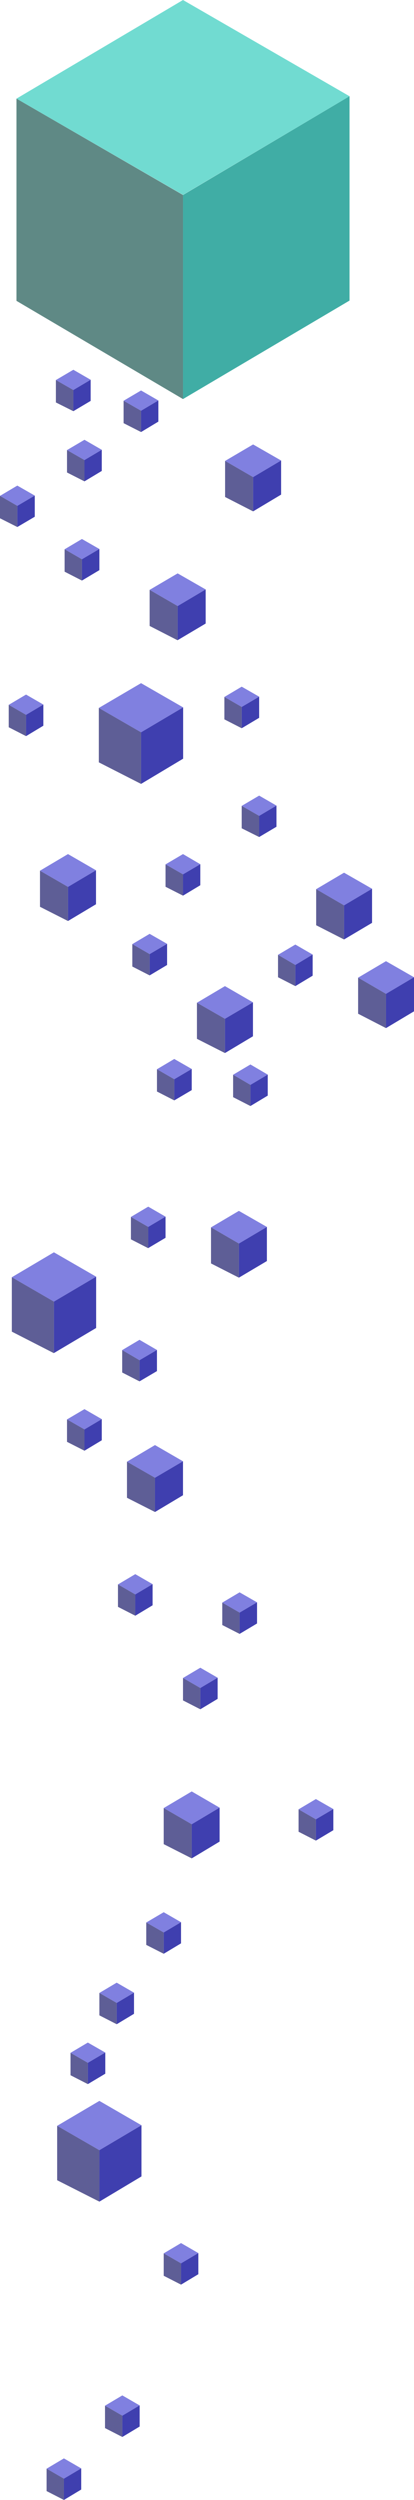 <svg id="Layer_1" data-name="Layer 1" xmlns="http://www.w3.org/2000/svg" viewBox="0 0 29.41 177.41"><defs><style>.cls-1{fill:#71dbd1;}.cls-2{fill:#40ada5;}.cls-3{fill:#5f8985;}.cls-4{fill:#8080e0;}.cls-5{fill:#3f3faf;}.cls-6{fill:#5e5e96;}</style></defs><title>blockdrops</title><polygon class="cls-1" points="1.17 7 13 0 24.83 6.83 13 13.83 1.17 7"/><polygon class="cls-2" points="13 13.84 13 28.32 24.83 21.33 24.83 6.83 13 13.84"/><polygon class="cls-3" points="1.17 7 13 13.84 13 28.32 1.17 21.35 1.17 7"/><path class="cls-4" d="M625.4,449.87" transform="translate(-624.4 -424.14)"/><path class="cls-4" d="M651.19,436.17" transform="translate(-624.4 -424.14)"/><polygon class="cls-4" points="1.23 34.46 0 35.19 1.23 35.9 2.47 35.17 1.23 34.46"/><polygon class="cls-5" points="2.47 35.17 1.23 35.9 1.23 37.4 2.47 36.67 2.47 35.17"/><polygon class="cls-6" points="1.23 37.4 1.23 35.9 0 35.19 0 36.78 1.23 37.4"/><polygon class="cls-4" points="5.21 26.24 3.97 26.97 5.21 27.68 6.44 26.95 5.21 26.24"/><polygon class="cls-5" points="6.44 26.95 5.21 27.68 5.21 29.18 6.44 28.45 6.44 26.95"/><polygon class="cls-6" points="5.21 29.18 5.21 27.68 3.97 26.97 3.97 28.56 5.21 29.18"/><polygon class="cls-4" points="10.02 27.71 8.78 28.44 10.02 29.15 11.25 28.42 10.02 27.71"/><polygon class="cls-5" points="11.25 28.42 10.02 29.15 10.02 30.66 11.25 29.92 11.25 28.42"/><polygon class="cls-6" points="10.02 30.66 10.02 29.15 8.78 28.44 8.78 30.03 10.02 30.66"/><polygon class="cls-4" points="6 31.21 4.76 31.94 6 32.65 7.23 31.92 6 31.21"/><polygon class="cls-5" points="7.23 31.92 6 32.65 6 34.16 7.23 33.42 7.23 31.92"/><polygon class="cls-6" points="6 34.16 6 32.65 4.76 31.94 4.76 33.53 6 34.16"/><polygon class="cls-4" points="5.82 38.25 4.59 38.98 5.82 39.69 7.06 38.96 5.82 38.25"/><polygon class="cls-5" points="7.06 38.96 5.82 39.69 5.82 41.2 7.06 40.46 7.06 38.96"/><polygon class="cls-6" points="5.82 41.2 5.82 39.69 4.59 38.98 4.59 40.57 5.82 41.2"/><polygon class="cls-4" points="1.85 49.29 0.62 50.02 1.85 50.73 3.08 50 1.85 49.29"/><polygon class="cls-5" points="3.08 50 1.85 50.73 1.85 52.24 3.08 51.5 3.08 50"/><polygon class="cls-6" points="1.85 52.24 1.85 50.73 0.62 50.02 0.62 51.61 1.85 52.24"/><polygon class="cls-4" points="17.17 48.73 15.94 49.46 17.17 50.17 18.41 49.44 17.17 48.73"/><polygon class="cls-5" points="18.41 49.44 17.17 50.17 17.17 51.68 18.41 50.94 18.41 49.44"/><polygon class="cls-6" points="17.17 51.68 17.17 50.17 15.94 49.46 15.94 51.05 17.17 51.68"/><polygon class="cls-4" points="10.63 66.27 9.4 67 10.63 67.71 11.87 66.98 10.63 66.27"/><polygon class="cls-5" points="11.87 66.98 10.63 67.71 10.63 69.22 11.87 68.48 11.87 66.98"/><polygon class="cls-6" points="10.63 69.22 10.63 67.71 9.4 67 9.4 68.59 10.63 69.22"/><polygon class="cls-4" points="12.38 75.15 11.15 75.88 12.38 76.59 13.62 75.86 12.38 75.15"/><polygon class="cls-5" points="13.62 75.86 12.38 76.59 12.38 78.09 13.62 77.36 13.62 75.86"/><polygon class="cls-6" points="12.38 78.09 12.38 76.59 11.15 75.88 11.15 77.46 12.38 78.09"/><polygon class="cls-4" points="18.41 56.46 17.17 57.19 18.41 57.9 19.64 57.17 18.41 56.46"/><polygon class="cls-5" points="19.64 57.17 18.41 57.9 18.41 59.4 19.64 58.67 19.64 57.17"/><polygon class="cls-6" points="18.41 59.4 18.41 57.9 17.17 57.19 17.17 58.78 18.41 59.4"/><polygon class="cls-4" points="13 60.61 11.76 61.34 13 62.05 14.23 61.33 13 60.61"/><polygon class="cls-5" points="14.23 61.33 13 62.05 13 63.56 14.23 62.82 14.23 61.33"/><polygon class="cls-6" points="13 63.56 13 62.05 11.76 61.34 11.76 62.93 13 63.56"/><polygon class="cls-4" points="20.98 67.03 19.75 67.76 20.98 68.48 22.21 67.74 20.98 67.03"/><polygon class="cls-5" points="22.21 67.74 20.98 68.48 20.98 69.98 22.21 69.24 22.21 67.74"/><polygon class="cls-6" points="20.98 69.98 20.98 68.48 19.75 67.76 19.75 69.35 20.98 69.98"/><polygon class="cls-4" points="10.53 85.63 9.3 86.36 10.53 87.07 11.76 86.34 10.53 85.63"/><polygon class="cls-5" points="11.76 86.34 10.53 87.07 10.53 88.57 11.76 87.84 11.76 86.34"/><polygon class="cls-6" points="10.53 88.58 10.53 87.07 9.3 86.36 9.3 87.95 10.53 88.58"/><polygon class="cls-4" points="17.79 75.54 16.56 76.27 17.79 76.99 19.02 76.26 17.79 75.54"/><polygon class="cls-5" points="19.02 76.26 17.79 76.99 17.79 78.49 19.02 77.75 19.02 76.26"/><polygon class="cls-6" points="17.79 78.49 17.79 76.99 16.56 76.27 16.56 77.86 17.79 78.49"/><polygon class="cls-4" points="9.91 95.08 8.68 95.81 9.91 96.53 11.15 95.8 9.91 95.08"/><polygon class="cls-5" points="11.15 95.8 9.91 96.53 9.91 98.03 11.15 97.3 11.15 95.8"/><polygon class="cls-6" points="9.91 98.03 9.91 96.53 8.68 95.81 8.68 97.4 9.91 98.03"/><polygon class="cls-4" points="6 100 4.76 100.73 6 101.44 7.23 100.71 6 100"/><polygon class="cls-5" points="7.23 100.71 6 101.44 6 102.95 7.23 102.21 7.23 100.71"/><polygon class="cls-6" points="6 102.95 6 101.44 4.76 100.73 4.76 102.32 6 102.95"/><polygon class="cls-4" points="6.24 144.95 5.01 145.68 6.24 146.39 7.48 145.66 6.24 144.95"/><polygon class="cls-5" points="7.48 145.66 6.24 146.39 6.24 147.9 7.48 147.16 7.48 145.66"/><polygon class="cls-6" points="6.24 147.9 6.24 146.39 5.01 145.68 5.01 147.27 6.24 147.9"/><polygon class="cls-4" points="12.86 159.18 11.63 159.91 12.86 160.62 14.09 159.89 12.86 159.18"/><polygon class="cls-5" points="14.09 159.89 12.86 160.62 12.86 162.13 14.09 161.39 14.09 159.89"/><polygon class="cls-6" points="12.86 162.13 12.86 160.62 11.63 159.91 11.63 161.5 12.86 162.13"/><polygon class="cls-4" points="8.29 140.7 7.06 141.43 8.29 142.14 9.52 141.41 8.29 140.7"/><polygon class="cls-5" points="9.52 141.41 8.29 142.14 8.29 143.65 9.52 142.91 9.52 141.41"/><polygon class="cls-6" points="8.29 143.65 8.29 142.14 7.06 141.43 7.06 143.02 8.29 143.65"/><polygon class="cls-4" points="11.63 135.7 10.39 136.43 11.63 137.14 12.86 136.41 11.63 135.7"/><polygon class="cls-5" points="12.86 136.41 11.63 137.14 11.63 138.65 12.86 137.91 12.86 136.41"/><polygon class="cls-6" points="11.63 138.65 11.63 137.14 10.39 136.43 10.39 138.02 11.63 138.65"/><polygon class="cls-4" points="8.69 169.99 7.46 170.72 8.69 171.43 9.92 170.7 8.69 169.99"/><polygon class="cls-5" points="9.92 170.7 8.69 171.43 8.69 172.94 9.92 172.2 9.92 170.7"/><polygon class="cls-6" points="8.69 172.94 8.69 171.43 7.46 170.72 7.46 172.31 8.69 172.94"/><polygon class="cls-4" points="4.54 174.46 3.31 175.19 4.54 175.9 5.77 175.17 4.54 174.46"/><polygon class="cls-5" points="5.77 175.17 4.54 175.9 4.54 177.41 5.77 176.67 5.77 175.17"/><polygon class="cls-6" points="4.54 177.41 4.54 175.9 3.31 175.19 3.31 176.78 4.54 177.41"/><polygon class="cls-4" points="17.02 113 15.79 113.73 17.02 114.44 18.26 113.71 17.02 113"/><polygon class="cls-5" points="18.26 113.71 17.02 114.44 17.02 115.95 18.26 115.21 18.26 113.71"/><polygon class="cls-6" points="17.02 115.95 17.02 114.44 15.79 113.73 15.79 115.32 17.02 115.95"/><polygon class="cls-4" points="14.23 118.35 13 119.08 14.23 119.79 15.46 119.06 14.23 118.35"/><polygon class="cls-5" points="15.46 119.06 14.23 119.79 14.23 121.3 15.46 120.56 15.46 119.06"/><polygon class="cls-6" points="14.23 121.3 14.23 119.79 13 119.08 13 120.67 14.23 121.3"/><polygon class="cls-4" points="22.44 127.67 21.21 128.4 22.44 129.11 23.68 128.38 22.44 127.67"/><polygon class="cls-5" points="23.68 128.38 22.44 129.11 22.44 130.62 23.68 129.88 23.68 128.38"/><polygon class="cls-6" points="22.44 130.62 22.44 129.11 21.21 128.4 21.21 129.99 22.44 130.62"/><polygon class="cls-4" points="9.61 111.71 8.38 112.44 9.61 113.15 10.84 112.42 9.61 111.71"/><polygon class="cls-5" points="10.84 112.42 9.61 113.15 9.61 114.66 10.84 113.92 10.84 112.42"/><polygon class="cls-6" points="9.61 114.66 9.61 113.15 8.38 112.44 8.38 114.03 9.61 114.66"/><polygon class="cls-4" points="10.02 48.48 7.02 50.24 10.02 51.97 13.01 50.2 10.02 48.48"/><polygon class="cls-5" points="13.01 50.2 10.02 51.97 10.02 55.63 13.01 53.84 13.01 50.2"/><polygon class="cls-6" points="10.02 55.63 10.02 51.97 7.02 50.24 7.02 54.1 10.02 55.63"/><polygon class="cls-4" points="3.83 88.87 0.84 90.64 3.83 92.37 6.83 90.6 3.83 88.87"/><polygon class="cls-5" points="6.83 90.6 3.83 92.37 3.83 96.02 6.83 94.24 6.83 90.6"/><polygon class="cls-6" points="3.83 96.03 3.83 92.37 0.84 90.64 0.84 94.5 3.83 96.03"/><polygon class="cls-4" points="7.06 149.09 4.06 150.86 7.06 152.59 10.05 150.82 7.06 149.09"/><polygon class="cls-5" points="10.05 150.82 7.06 152.59 7.06 156.24 10.05 154.45 10.05 150.82"/><polygon class="cls-6" points="7.06 156.24 7.06 152.59 4.06 150.86 4.06 154.72 7.06 156.24"/><polygon class="cls-4" points="4.83 60.61 2.84 61.79 4.83 62.94 6.82 61.76 4.83 60.61"/><polygon class="cls-5" points="6.82 61.76 4.83 62.94 4.83 65.36 6.82 64.17 6.82 61.76"/><polygon class="cls-6" points="4.83 65.36 4.83 62.94 2.84 61.79 2.84 64.35 4.83 65.36"/><polygon class="cls-4" points="27.42 68.21 25.44 69.38 27.42 70.53 29.41 69.35 27.42 68.21"/><polygon class="cls-5" points="29.41 69.35 27.42 70.53 27.42 72.96 29.41 71.77 29.41 69.35"/><polygon class="cls-6" points="27.42 72.96 27.42 70.53 25.44 69.38 25.44 71.94 27.42 72.96"/><polygon class="cls-4" points="24.44 61.93 22.46 63.1 24.44 64.25 26.43 63.07 24.44 61.93"/><polygon class="cls-5" points="26.43 63.07 24.44 64.25 24.44 66.67 26.43 65.49 26.43 63.07"/><polygon class="cls-6" points="24.44 66.67 24.44 64.25 22.46 63.1 22.46 65.66 24.44 66.67"/><polygon class="cls-4" points="11.01 102.55 9.02 103.73 11.01 104.87 13 103.7 11.01 102.55"/><polygon class="cls-5" points="13 103.7 11.01 104.87 11.01 107.3 13 106.11 13 103.7"/><polygon class="cls-6" points="11.01 107.3 11.01 104.87 9.02 103.73 9.02 106.29 11.01 107.3"/><polygon class="cls-4" points="13.62 127.13 11.63 128.31 13.62 129.46 15.6 128.28 13.62 127.13"/><polygon class="cls-5" points="15.6 128.28 13.62 129.46 13.62 131.88 15.6 130.69 15.6 128.28"/><polygon class="cls-6" points="13.62 131.88 13.62 129.46 11.63 128.31 11.63 130.87 13.62 131.88"/><polygon class="cls-4" points="16.97 85.93 14.99 87.1 16.97 88.25 18.96 87.07 16.97 85.93"/><polygon class="cls-5" points="18.96 87.07 16.97 88.25 16.97 90.67 18.96 89.49 18.96 87.07"/><polygon class="cls-6" points="16.97 90.67 16.97 88.25 14.99 87.1 14.99 89.66 16.97 90.67"/><polygon class="cls-4" points="12.62 40.69 10.63 41.86 12.62 43.01 14.61 41.83 12.62 40.69"/><polygon class="cls-5" points="14.61 41.83 12.62 43.01 12.62 45.43 14.61 44.25 14.61 41.83"/><polygon class="cls-6" points="12.62 45.44 12.62 43.01 10.63 41.86 10.63 44.42 12.62 45.44"/><polygon class="cls-4" points="17.98 31.54 15.99 32.71 17.98 33.86 19.97 32.68 17.98 31.54"/><polygon class="cls-5" points="19.97 32.68 17.98 33.86 17.98 36.29 19.97 35.1 19.97 32.68"/><polygon class="cls-6" points="17.98 36.29 17.98 33.86 15.99 32.71 15.99 35.27 17.98 36.29"/><polygon class="cls-4" points="15.98 69.98 13.99 71.16 15.98 72.3 17.97 71.13 15.98 69.98"/><polygon class="cls-5" points="17.97 71.13 15.98 72.3 15.98 74.73 17.97 73.54 17.97 71.13"/><polygon class="cls-6" points="15.98 74.73 15.98 72.3 13.99 71.16 13.99 73.72 15.98 74.73"/></svg>